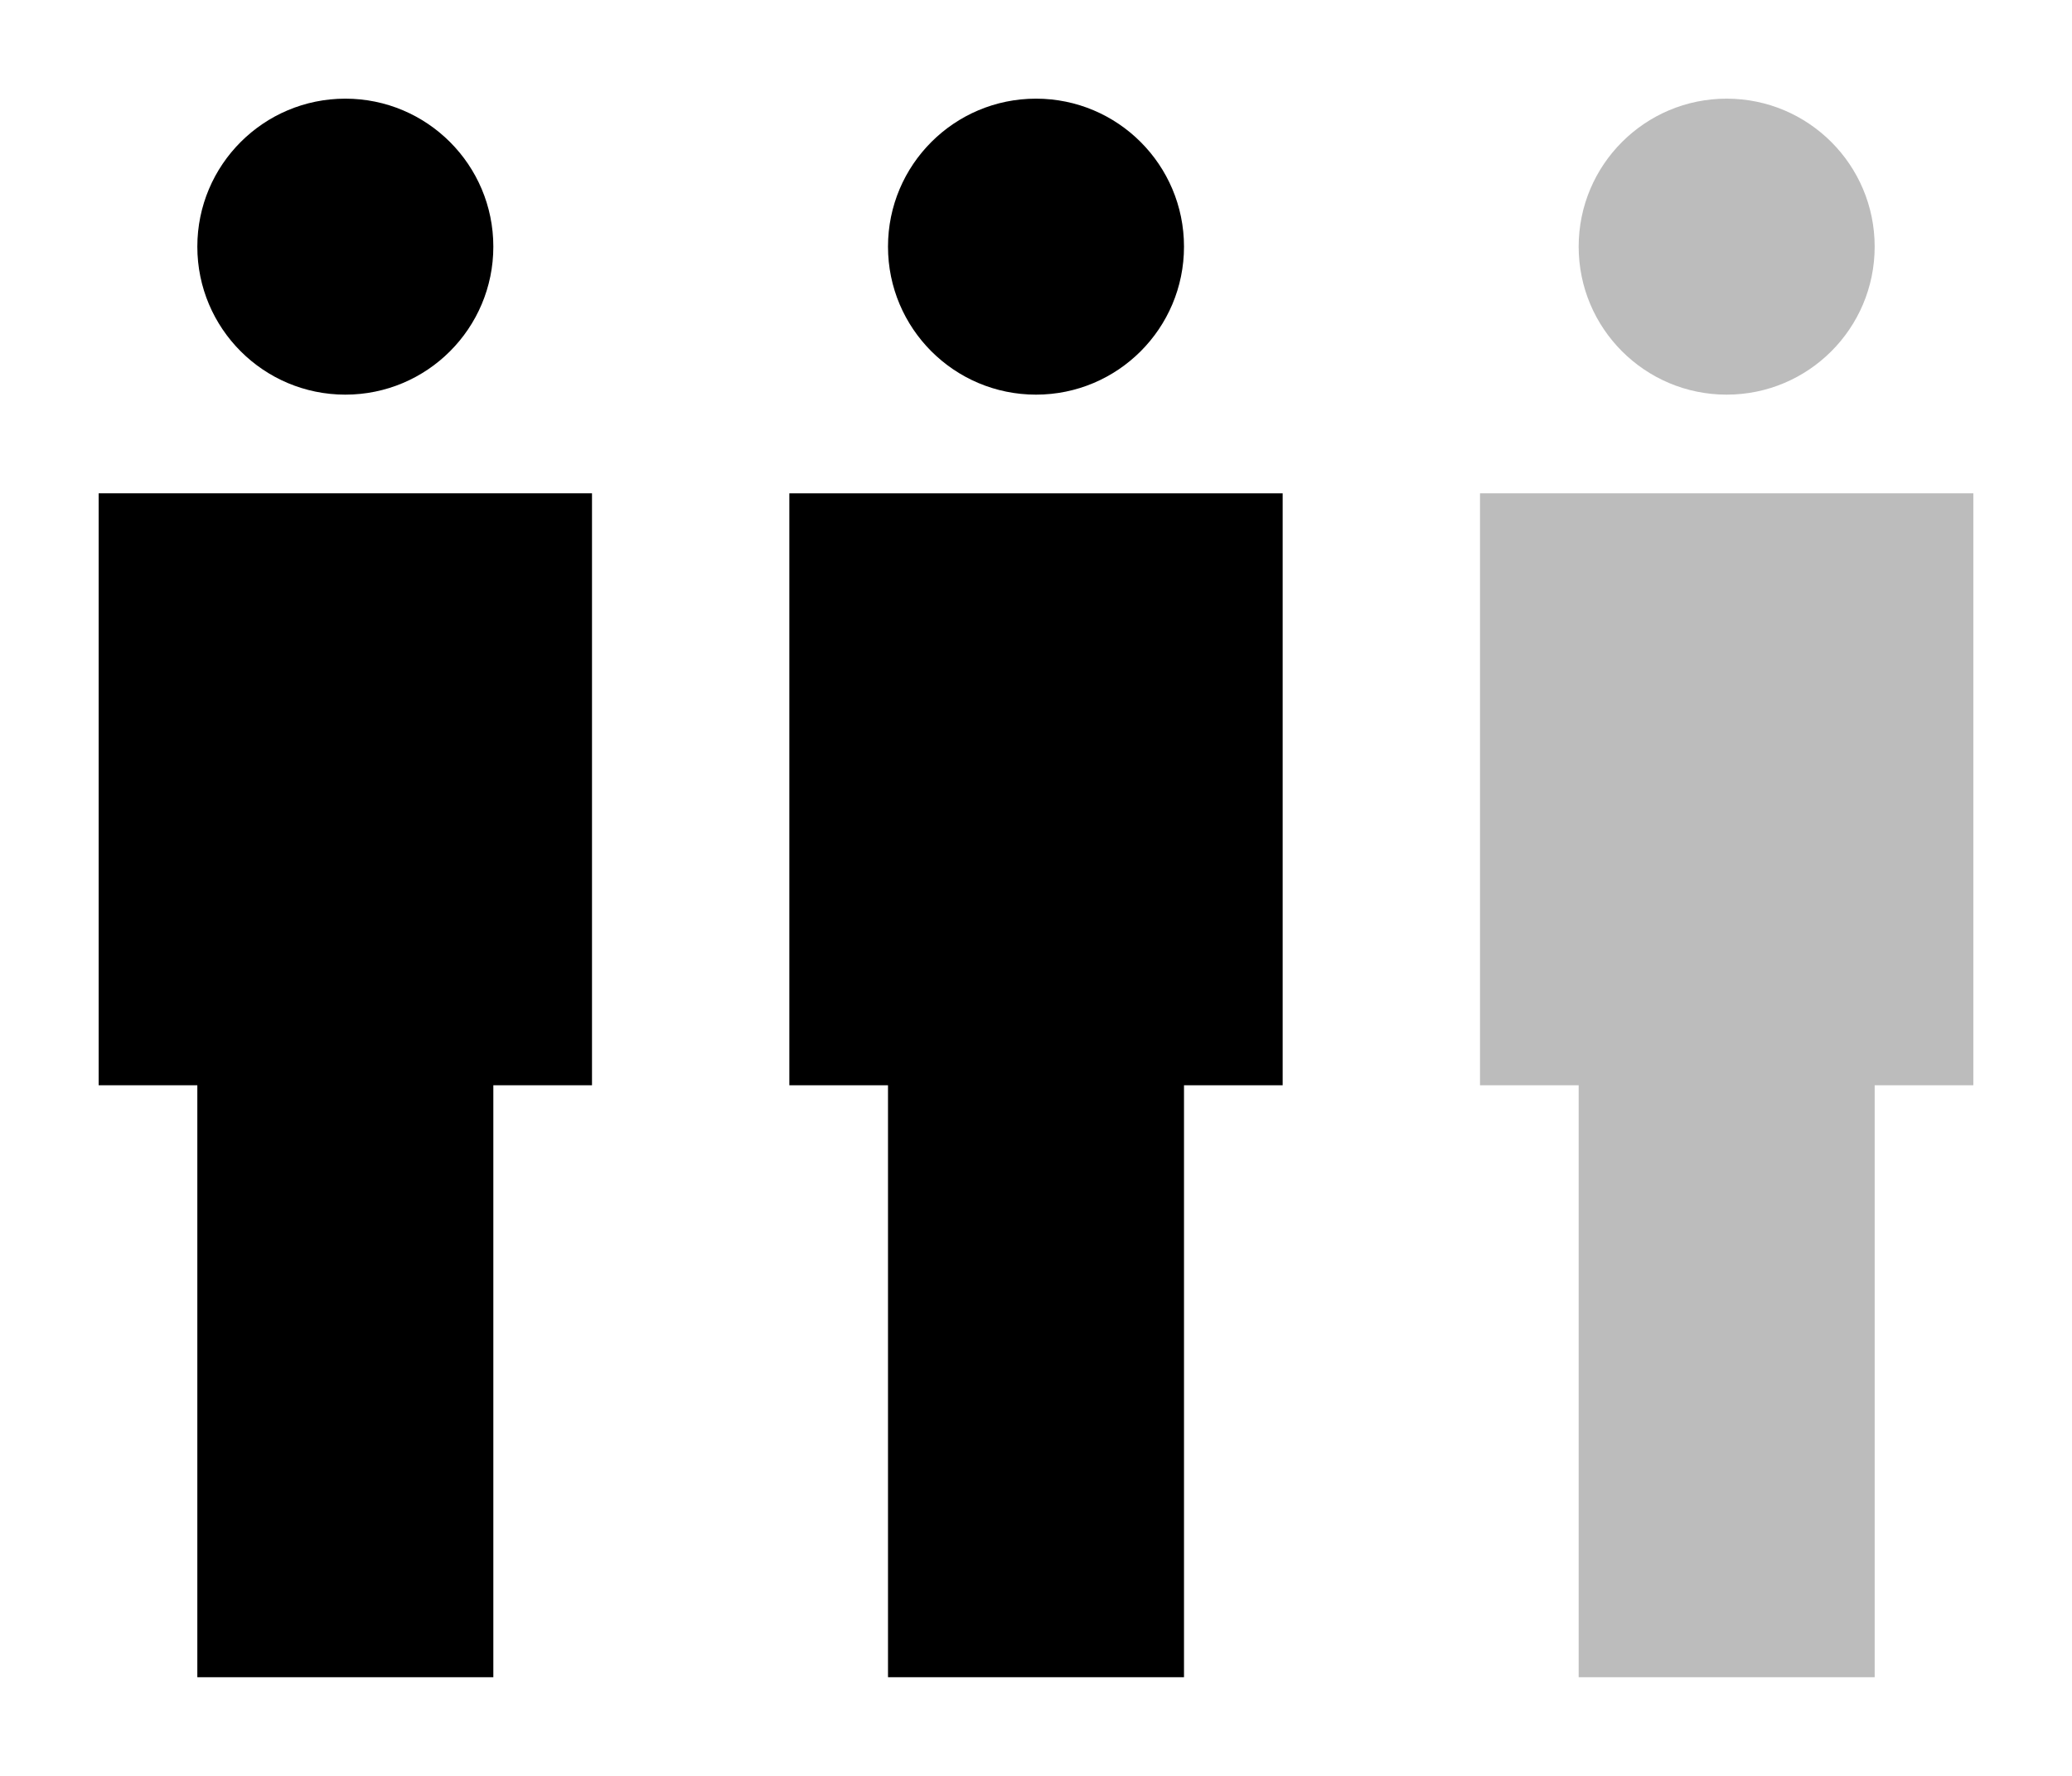 <?xml version="1.0" encoding="utf-8"?>
<!-- Generator: Adobe Illustrator 16.0.4, SVG Export Plug-In . SVG Version: 6.00 Build 0)  -->
<!DOCTYPE svg PUBLIC "-//W3C//DTD SVG 1.1//EN" "http://www.w3.org/Graphics/SVG/1.1/DTD/svg11.dtd">
<svg version="1.1" xmlns="http://www.w3.org/2000/svg" xmlns:xlink="http://www.w3.org/1999/xlink" x="0px" y="0px"
	 width="21px" height="18px" viewBox="0 0 21 18" enable-background="new 0 0 21 18" xml:space="preserve">
<path d="M6,5H1v6h1v6h3v-6h1V5L6,5L6,5z"/>
<circle cx="3.5" cy="2.5" r="1.5"/>
<path d="M13,5H8v6h1v6h3v-6h1V5L13,5L13,5z"/>
<circle cx="10.5" cy="2.5" r="1.5"/>
<path fill="#BCBCBC" d="M20,5h-5v6h1v6h3v-6h1V5L20,5L20,5z"/>
<circle fill="#BCBCBC" cx="17.5" cy="2.5" r="1.5"/>
</svg>

